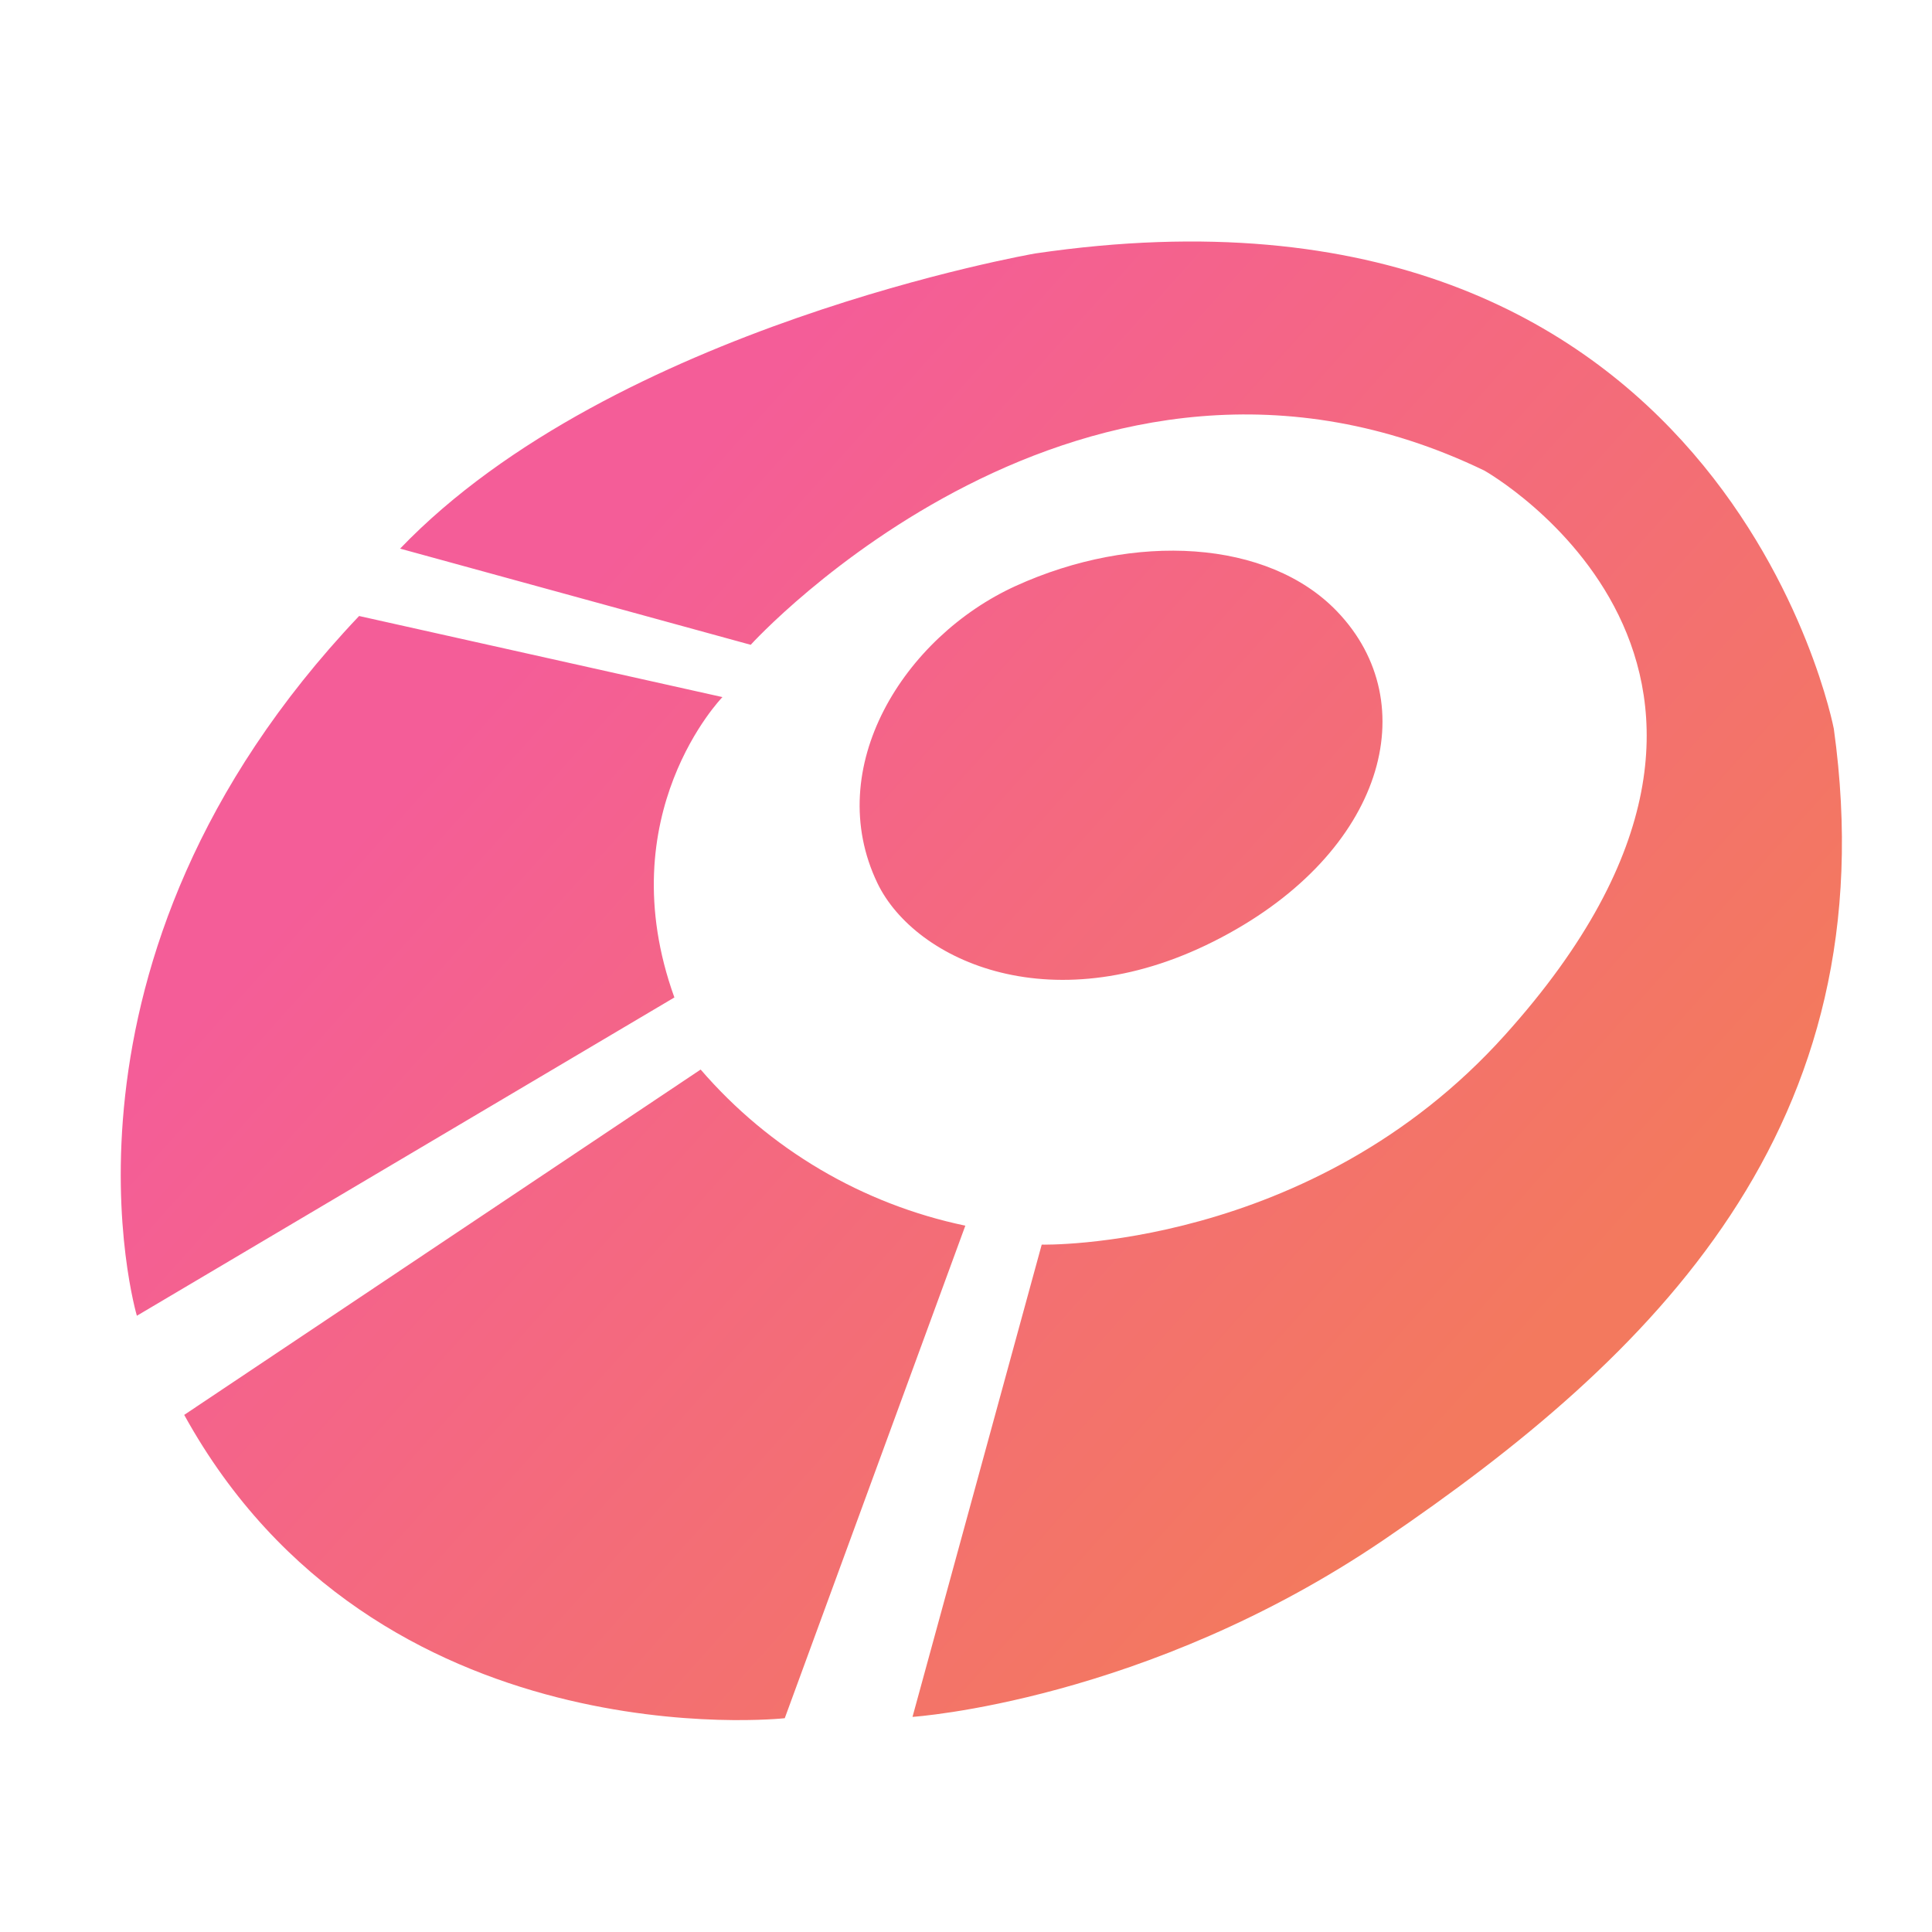 <svg width="32" height="32" viewBox="0 0 32 32" fill="none" xmlns="http://www.w3.org/2000/svg">
<path fill-rule="evenodd" clip-rule="evenodd" d="M17.254 20.615L15.114 28.437C15.114 28.437 18.977 28.184 22.922 25.503C27.374 22.477 31.29 18.672 30.374 12.072C30.374 12.072 28.563 2.519 17.147 4.198C17.147 4.198 10.16 5.406 6.627 9.087L12.434 10.68C12.434 10.68 17.954 4.595 24.585 7.794C24.585 7.794 30.403 11.065 24.925 17.145C21.709 20.722 17.254 20.615 17.254 20.615ZM20.232 15.526C22.919 14.109 23.609 11.654 22.148 10.129C21.006 8.935 18.787 8.811 16.822 9.706C14.972 10.549 13.613 12.715 14.534 14.63C15.156 15.918 17.47 16.987 20.232 15.526ZM11.966 11.546L5.948 10.203C0.523 15.924 2.267 21.793 2.267 21.793L11.17 16.521C10.076 13.486 11.966 11.546 11.966 11.546ZM15.989 20.301C14.283 19.944 12.743 19.035 11.605 17.715L3.051 23.435C6.234 29.205 12.998 28.459 12.998 28.459L15.989 20.301Z" fill="url(#paint0_linear)"/>
<defs>
<linearGradient id="paint0_linear" x1="9.08" y1="6.954" x2="25.778" y2="21.9" gradientUnits="userSpaceOnUse">
<stop offset="0.099" stop-color="#F45D98"/>
<stop offset="1" stop-color="#F3795E"/>
</linearGradient>
</defs>
</svg>
